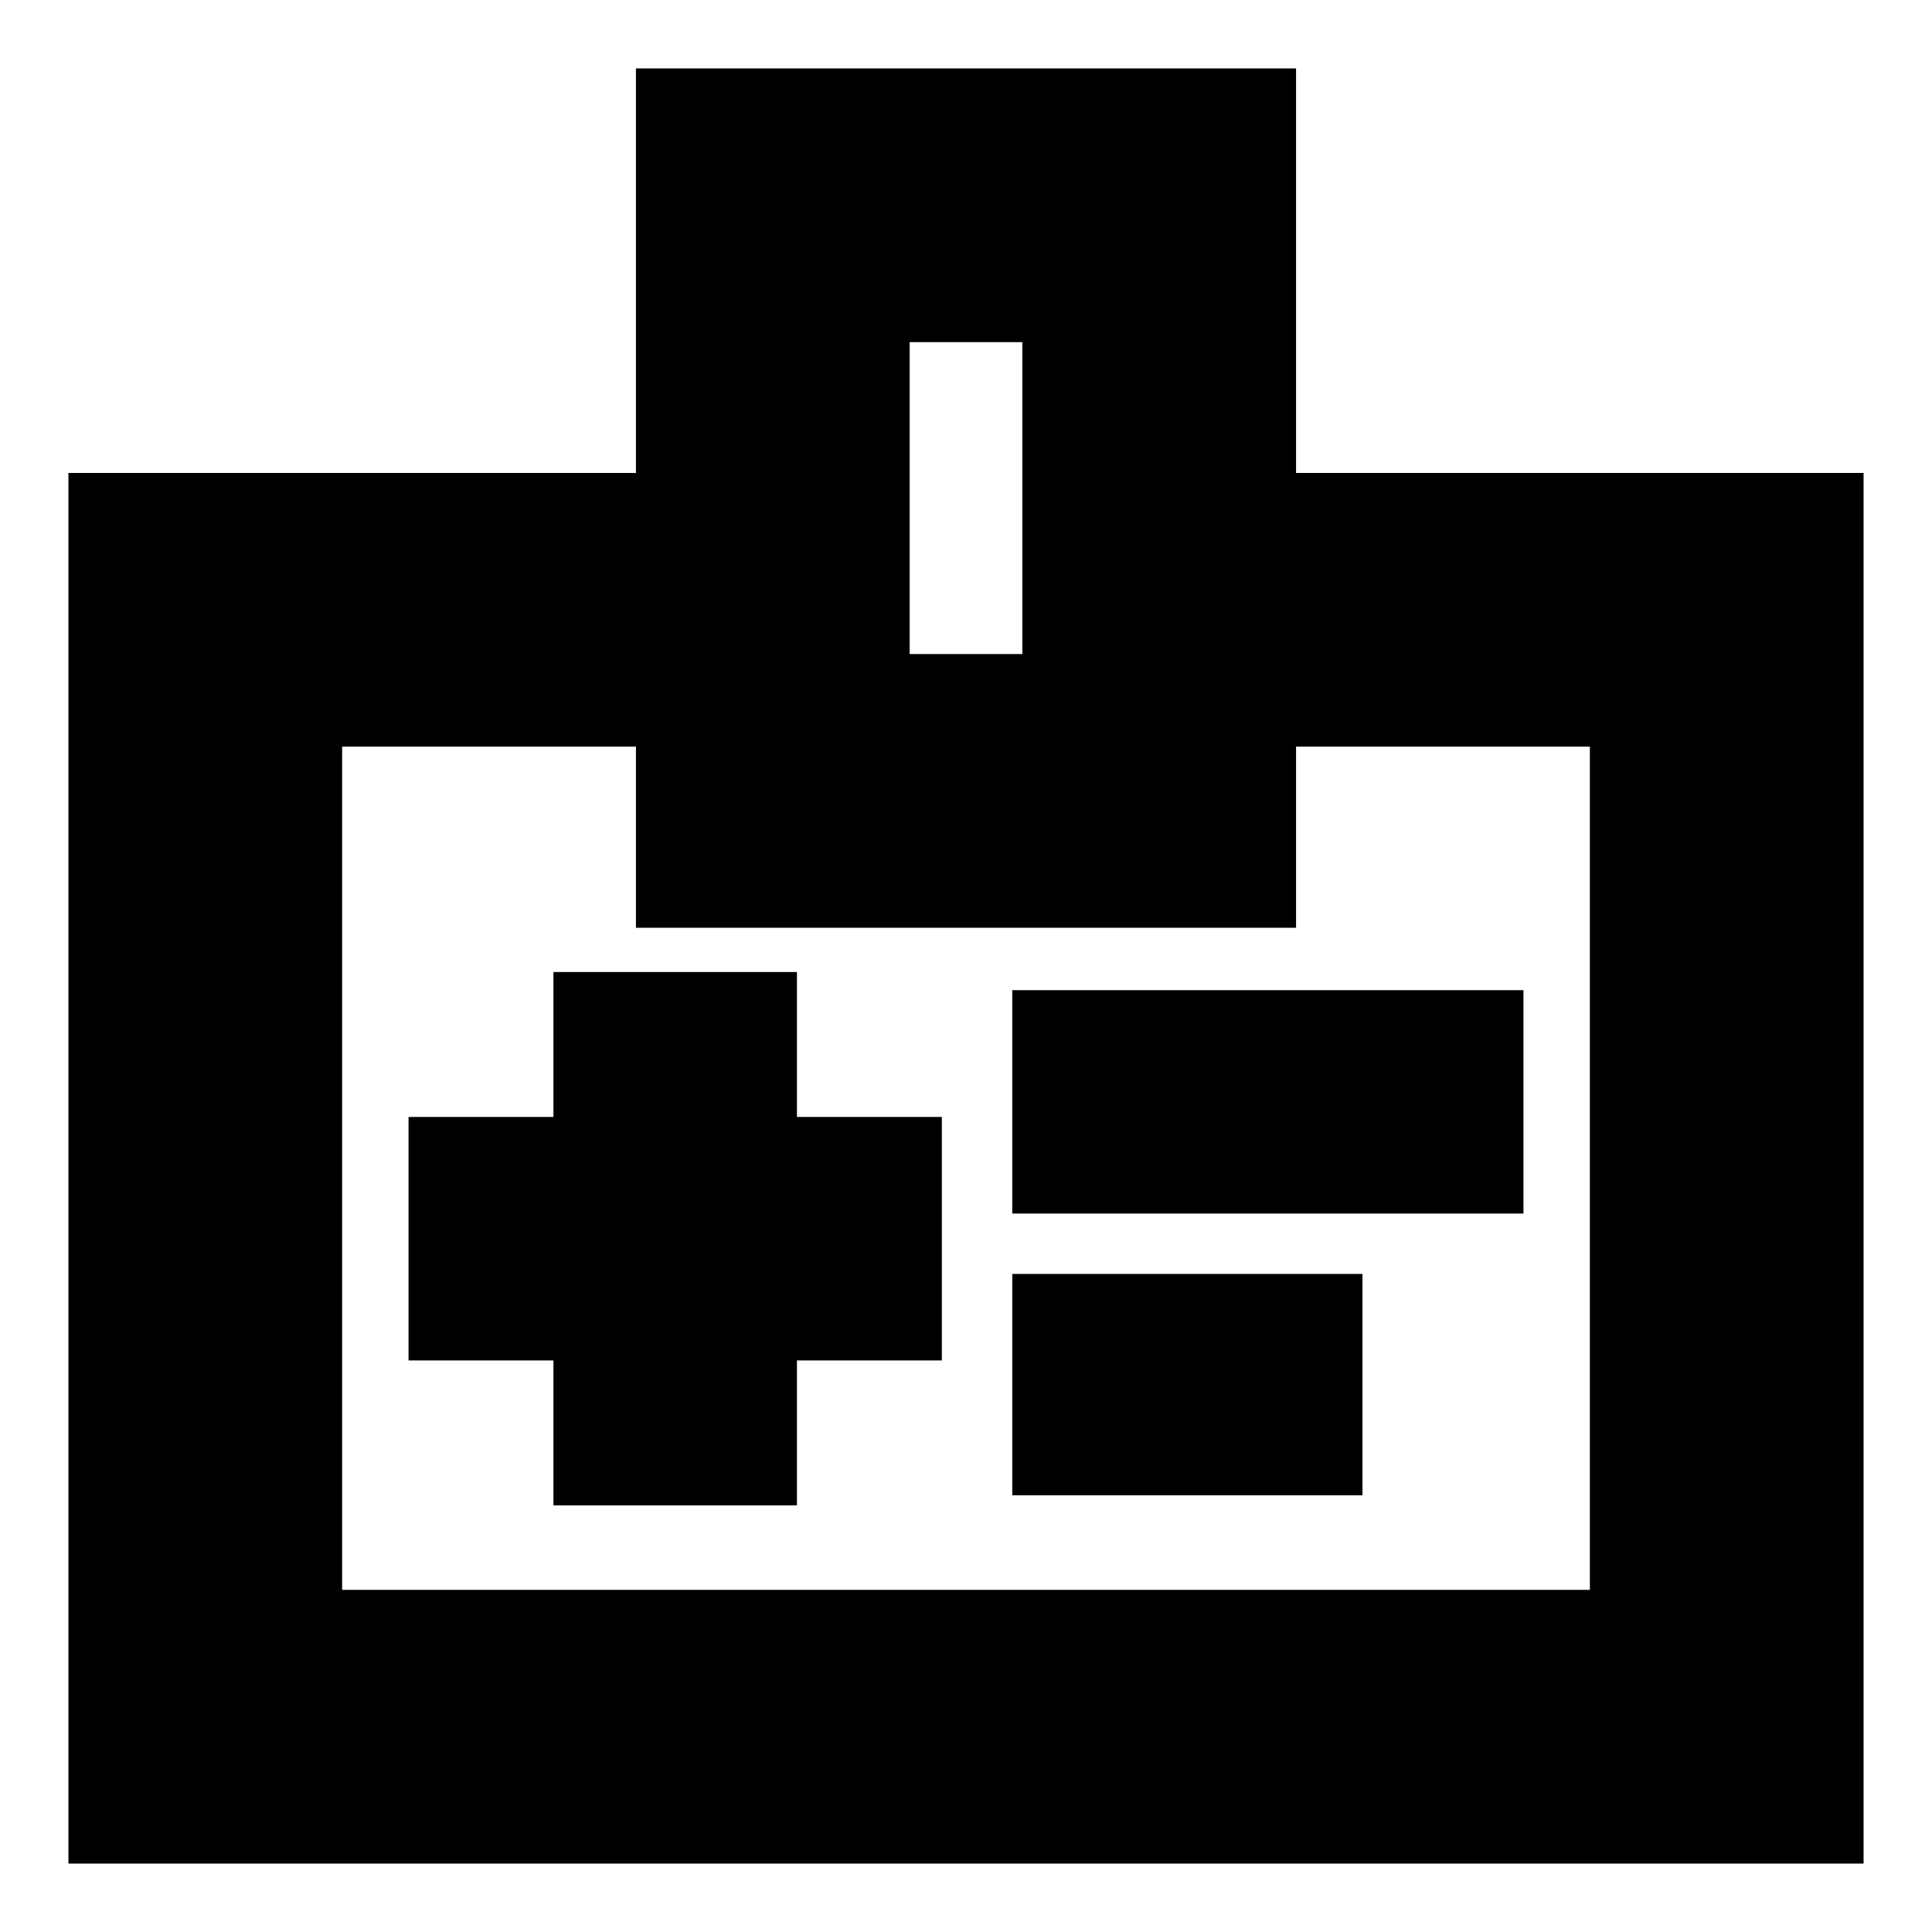 <svg xmlns="http://www.w3.org/2000/svg" height="24" width="24"><path d="M6.875 18.7H9.9v-1.8h1.8v-3.025H9.9v-1.8H6.875v1.8h-1.8V16.9h1.8Zm5.7-3.625h6.35V12.3h-6.35Zm0 3.5h4.35v-2.75h-4.35Zm3.525-12.7h7.05V23.15H.85V5.875H7.9V.85h8.2Zm-4.8 2.25h1.4V4.25h-1.4Zm.7 6.4Zm-4.1-5.25H4.25V19.75h15.5V9.275H16.1v2.25H7.9Z"/></svg>
